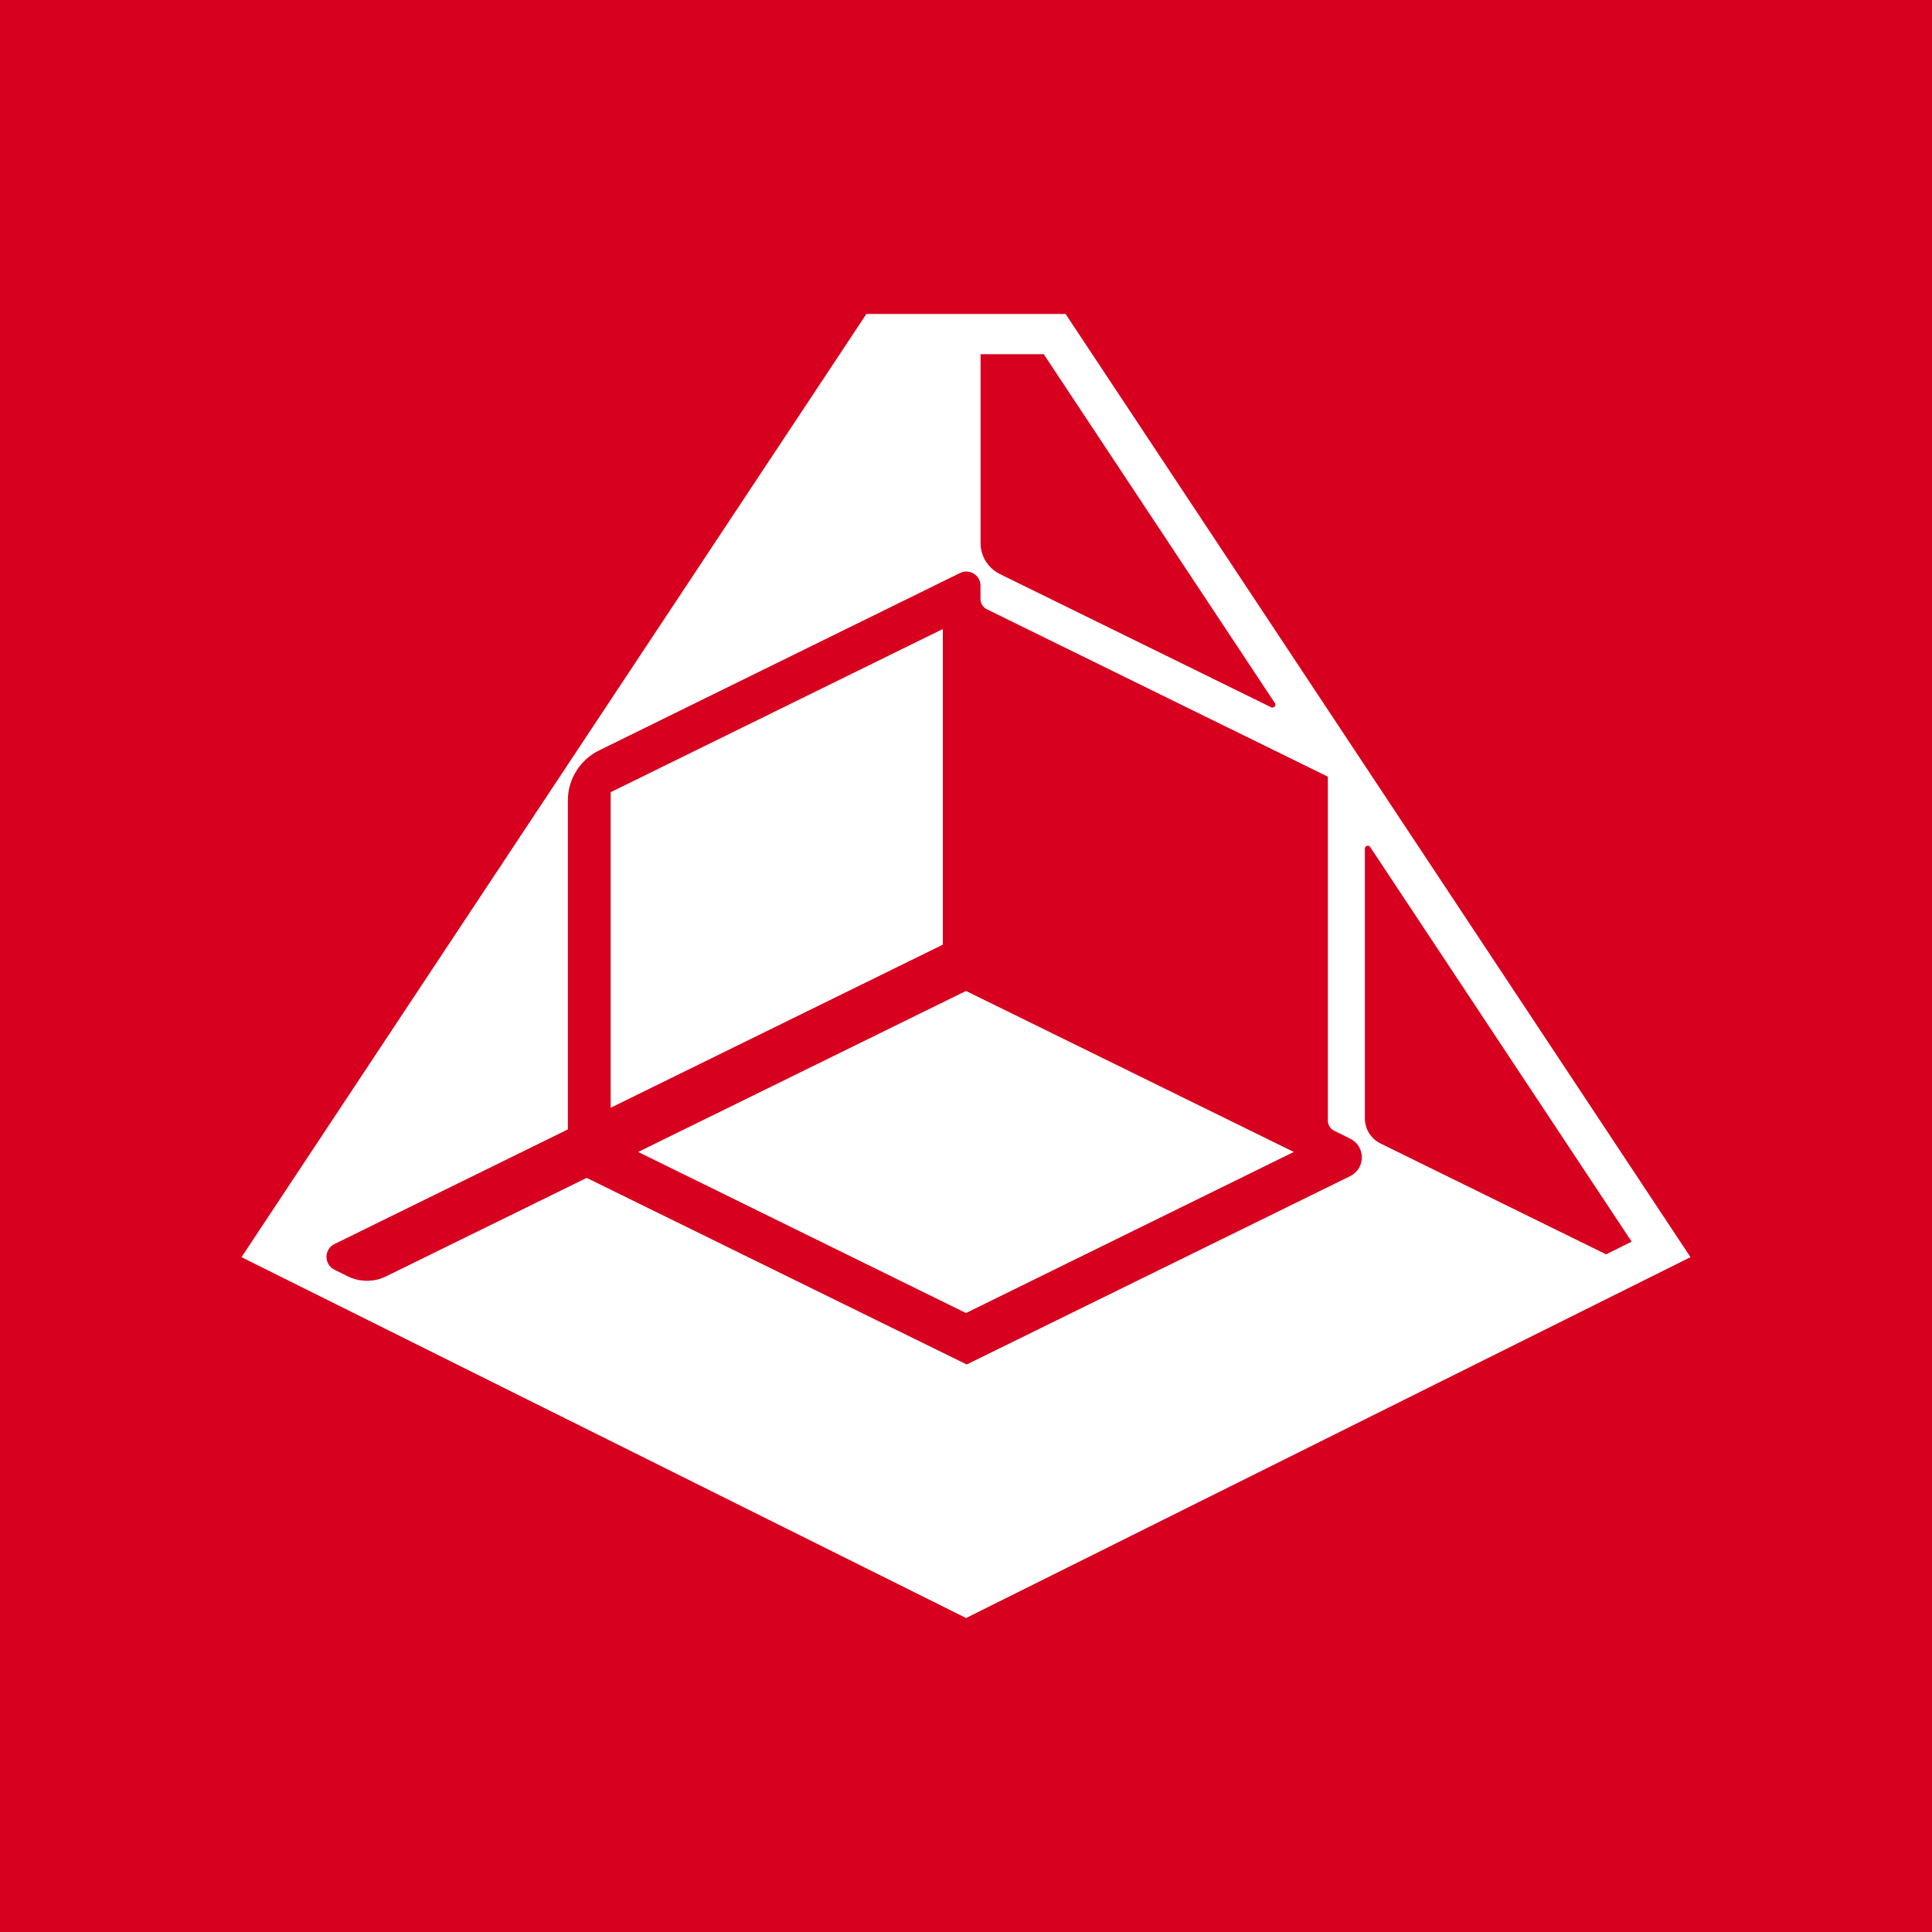 <svg width="24" height="24" viewBox="0 0 24 24" fill="none" xmlns="http://www.w3.org/2000/svg">
<rect x="0" y="0" width="24" height="24" fill="#333333" stroke="none"/>
<g clip-path="url(#clip0_328_58281)">
<path d="M24 0H0V24H24V0Z" fill="#D7001F"/>
<path d="M12.002 20.1L3 15.617L7.118 9.401L10.763 3.9H12H13.237L16.882 9.401L21 15.617L12 20.1H12.002ZM12.181 6.747C12.181 6.91 12.274 7.058 12.421 7.131L15.791 8.786C15.823 8.802 15.857 8.765 15.838 8.735L12.966 4.4H12.181V6.747ZM19.952 15.582L20.269 15.424L17.021 10.522C17.002 10.493 16.955 10.506 16.955 10.541V13.894C16.955 14.026 17.031 14.146 17.15 14.205L19.952 15.582ZM7.054 14.03L4.155 15.454C4.023 15.519 4.022 15.707 4.155 15.773L4.316 15.853C4.468 15.929 4.647 15.93 4.799 15.854L7.288 14.632L12.009 16.95L16.771 14.611C16.966 14.515 16.966 14.24 16.771 14.144L16.575 14.047C16.526 14.023 16.495 13.974 16.495 13.92V9.648L12.26 7.569C12.211 7.544 12.18 7.495 12.18 7.441V7.274C12.18 7.145 12.043 7.061 11.926 7.118L7.444 9.321C7.205 9.438 7.054 9.68 7.054 9.944V14.03ZM7.586 9.841V13.761L11.712 11.735V7.814L7.586 9.841ZM12 16.311L16.072 14.31L12 12.31L7.928 14.31L12 16.311Z" fill="white"/>
</g>
<defs>
<clipPath id="clip0_328_58281">
<rect width="24" height="24" fill="white"/>
</clipPath>
</defs>
</svg>
